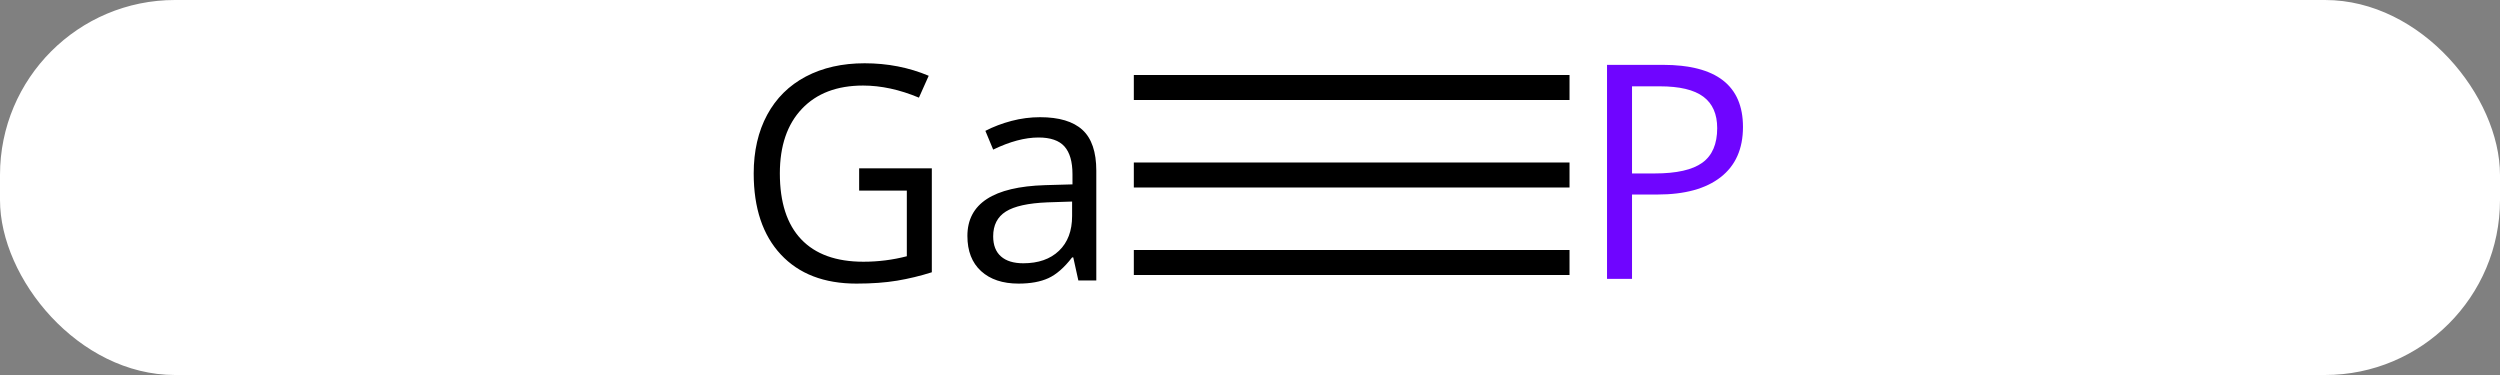<svg width="100" viewBox="0 0 100 15" style="fill-opacity:1; color-rendering:auto; color-interpolation:auto; text-rendering:auto; stroke:black; stroke-linecap:square; stroke-miterlimit:10; shape-rendering:auto; stroke-opacity:1; fill:black; stroke-dasharray:none; font-weight:normal; stroke-width:1; font-family:'Open Sans'; font-style:normal; stroke-linejoin:miter; font-size:12; stroke-dashoffset:0; image-rendering:auto;" height="15" class="cas-substance-image" xmlns:xlink="http://www.w3.org/1999/xlink" xmlns="http://www.w3.org/2000/svg"><rect x="0" y="0" width="100" height="15" fill="#808080" stroke="none"/><svg class="cas-substance-single-component"><rect y="0" x="0" width="100" stroke="none" ry="7" rx="7" height="15" fill="white" class="cas-substance-group"/><svg y="0" x="27" width="46" viewBox="0 0 46 15" style="fill:black;" height="15" class="cas-substance-single-component-image"><svg><g><g transform="translate(25,7)" style="text-rendering:geometricPrecision; color-rendering:optimizeQuality; color-interpolation:linearRGB; stroke-linecap:butt; image-rendering:optimizeQuality;"><line y2="0" y1="0" x2="10.281" x1="-6.147" style="fill:none;"/><line y2="-3.5" y1="-3.5" x2="10.281" x1="-6.147" style="fill:none;"/><line y2="3.5" y1="3.5" x2="10.281" x1="-6.147" style="fill:none;"/><path style="stroke-linecap:square; stroke:none;" d="M-17.634 -0.266 L-14.727 -0.266 L-14.727 3.891 Q-15.415 4.109 -16.118 4.227 Q-16.821 4.344 -17.743 4.344 Q-19.681 4.344 -20.767 3.18 Q-21.852 2.016 -21.852 -0.062 Q-21.852 -1.406 -21.314 -2.406 Q-20.774 -3.406 -19.767 -3.938 Q-18.759 -4.469 -17.415 -4.469 Q-16.04 -4.469 -14.852 -3.969 L-15.243 -3.094 Q-16.399 -3.578 -17.477 -3.578 Q-19.04 -3.578 -19.923 -2.648 Q-20.806 -1.719 -20.806 -0.062 Q-20.806 1.672 -19.954 2.57 Q-19.102 3.469 -17.462 3.469 Q-16.571 3.469 -15.727 3.25 L-15.727 0.625 L-17.634 0.625 L-17.634 -0.266 ZM-8.866 4.219 L-9.069 3.297 L-9.116 3.297 Q-9.585 3.906 -10.062 4.125 Q-10.538 4.344 -11.257 4.344 Q-12.21 4.344 -12.757 3.844 Q-13.304 3.344 -13.304 2.438 Q-13.304 0.5 -10.194 0.406 L-9.101 0.375 L-9.101 -0.031 Q-9.101 -0.781 -9.421 -1.141 Q-9.741 -1.5 -10.46 -1.5 Q-11.273 -1.5 -12.273 -1.016 L-12.585 -1.766 Q-12.101 -2.016 -11.538 -2.164 Q-10.976 -2.312 -10.398 -2.312 Q-9.257 -2.312 -8.702 -1.805 Q-8.148 -1.297 -8.148 -0.172 L-8.148 4.219 L-8.866 4.219 ZM-11.069 3.531 Q-10.163 3.531 -9.64 3.031 Q-9.116 2.531 -9.116 1.641 L-9.116 1.062 L-10.101 1.094 Q-11.257 1.141 -11.765 1.461 Q-12.273 1.781 -12.273 2.453 Q-12.273 2.984 -11.96 3.258 Q-11.648 3.531 -11.069 3.531 Z"/></g><g transform="translate(25,7)" style="fill:rgb(111,5,255); text-rendering:geometricPrecision; color-rendering:optimizeQuality; image-rendering:optimizeQuality; font-family:'Open Sans'; stroke:rgb(111,5,255); color-interpolation:linearRGB;"><path style="stroke:none;" d="M17.719 -1.922 Q17.719 -0.609 16.828 0.086 Q15.938 0.781 14.297 0.781 L13.281 0.781 L13.281 4.156 L12.281 4.156 L12.281 -4.406 L14.516 -4.406 Q17.719 -4.406 17.719 -1.922 ZM13.281 -0.062 L14.188 -0.062 Q15.5 -0.062 16.094 -0.492 Q16.688 -0.922 16.688 -1.875 Q16.688 -2.719 16.133 -3.133 Q15.578 -3.547 14.391 -3.547 L13.281 -3.547 L13.281 -0.062 Z"/></g></g></svg></svg></svg></svg>